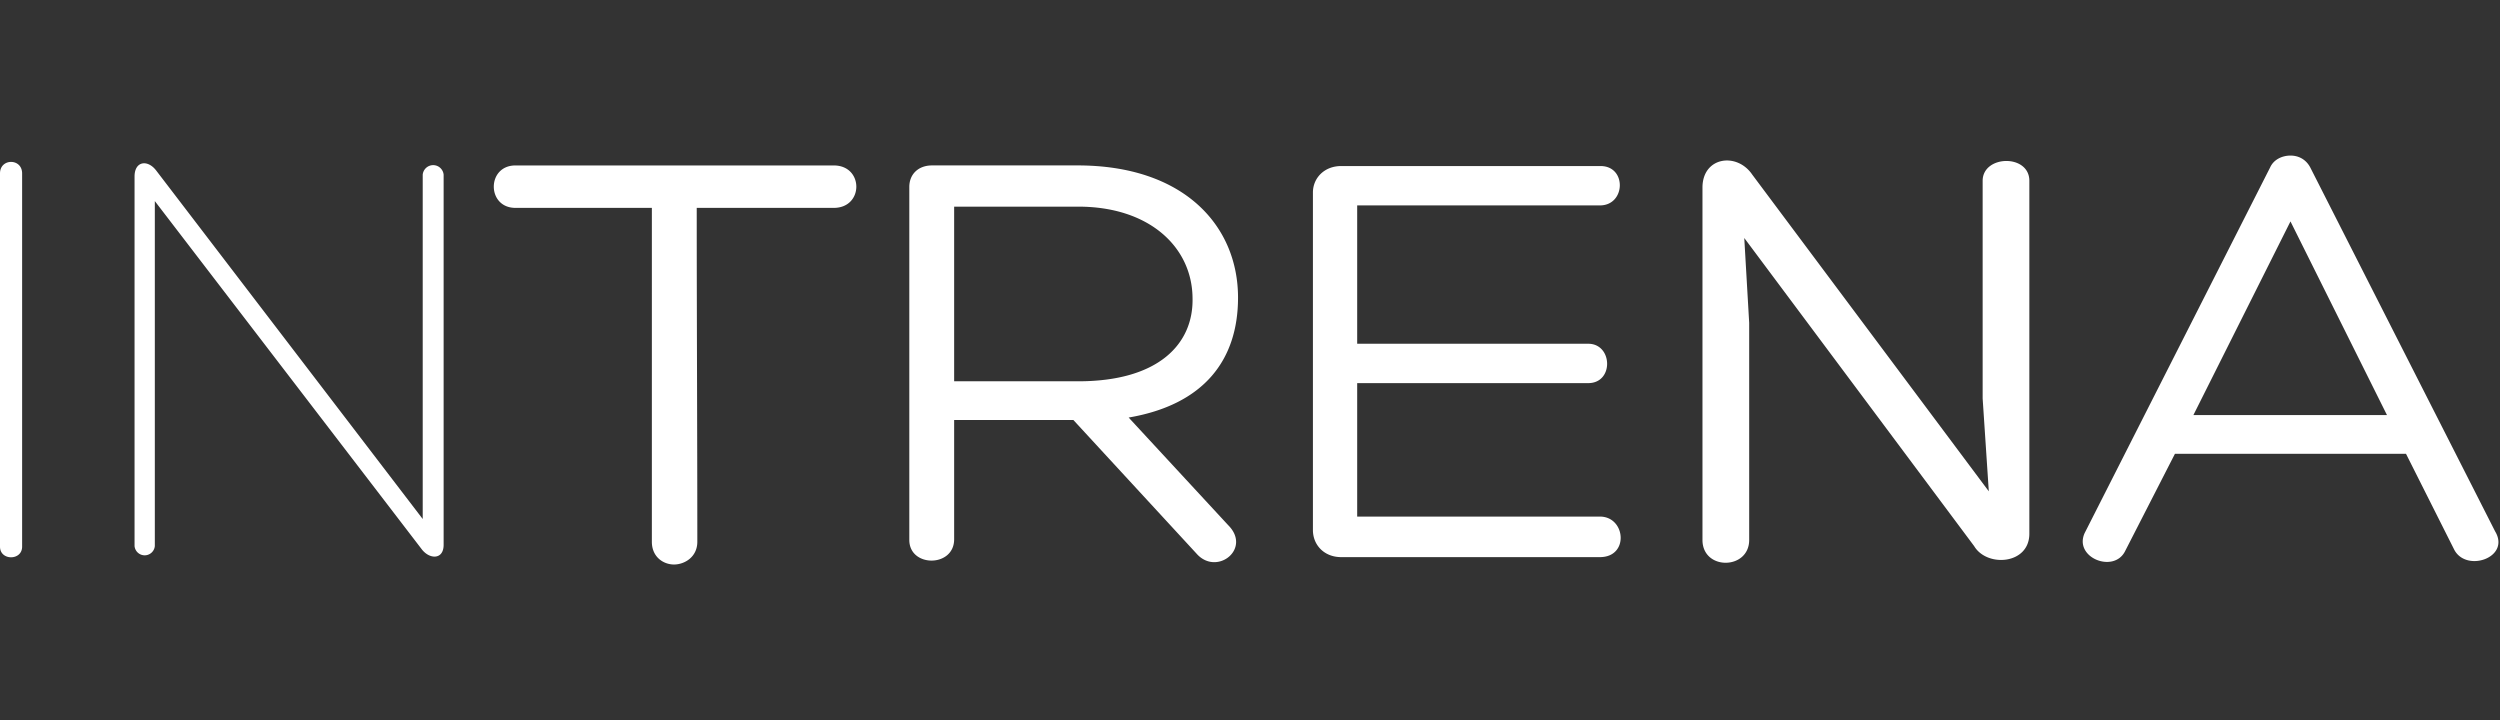 <svg viewBox="0 0 184 53" xmlns="http://www.w3.org/2000/svg" fill-rule="evenodd" clip-rule="evenodd" stroke-linejoin="round" stroke-miterlimit="1.414"><rect x="0" y="0" width="184" height="53" fill="#333333" stroke="none"/><path d="M0 12.764c0-1.13 1.628-1.13 1.628 0v27.47c0 1.043-1.628 1.043-1.628 0v-27.47zm31.112.09a.776.776 0 0 1 .77-.7c.396 0 .731.305.769.7V40.1c0 1.086-.996 1.086-1.583.362L11.395 14.8v25.39a.751.751 0 0 1-.746.682.751.751 0 0 1-.746-.682V12.992c0-1.132.95-1.27 1.584-.453l19.625 25.66V12.855zm30.253-.677c2.214 0 2.214 3.123 0 3.123H51.279c0 8.146.044 16.428.044 24.575 0 1.13-.948 1.673-1.716 1.673-.77 0-1.63-.543-1.63-1.674V15.3H37.938c-2.126 0-2.126-3.123 0-3.123h23.427zm8.86 15.886h9.136c5.923 0 8.501-2.762 8.41-6.155-.043-3.713-3.164-6.699-8.41-6.699h-9.136v12.854zm0 2.85v8.78c0 2.081-3.3 2.081-3.3.047V13.76c0-.951.678-1.585 1.673-1.585h10.717c7.824 0 11.804 4.437 11.804 9.731 0 4.57-2.489 7.874-8.05 8.825l7.326 7.922c1.718 1.717-.77 3.71-2.26 2.17l-9.136-9.912h-8.774zm29.664 7.107h17.864c1.9 0 2.172 2.984 0 2.984h-19.04c-1.266 0-2.082-.904-2.082-1.99V14.165c0-1.04.816-1.944 2.082-1.944h19.086c1.944 0 1.855 2.897-.046 2.897H99.889V25.3h17.005c1.808 0 1.898 2.898 0 2.898H99.889v9.822zm46.034-24.712c0-1.902 3.437-1.99 3.437 0v25.977c0 2.264-3.121 2.49-4.064.906l-16.918-22.675.362 6.245V39.74c0 2.216-3.438 2.261-3.438 0V13.805c0-2.264 2.533-2.624 3.665-.951l17.409 23.308-.453-6.834v-16.02zm22.656 2.988l-7.146 14.255h14.25l-7.104-14.255zM160.075 33.4l-3.661 7.15c-.816 1.676-3.797.5-2.986-1.312l13.659-26.926c.27-.59.904-.862 1.492-.862s1.13.272 1.449.861l13.61 26.793c1.174 1.946-2.17 3.078-3.027 1.312l-3.529-7.016h-17.007z" fill="#fff" fill-rule="nonzero"/></svg>